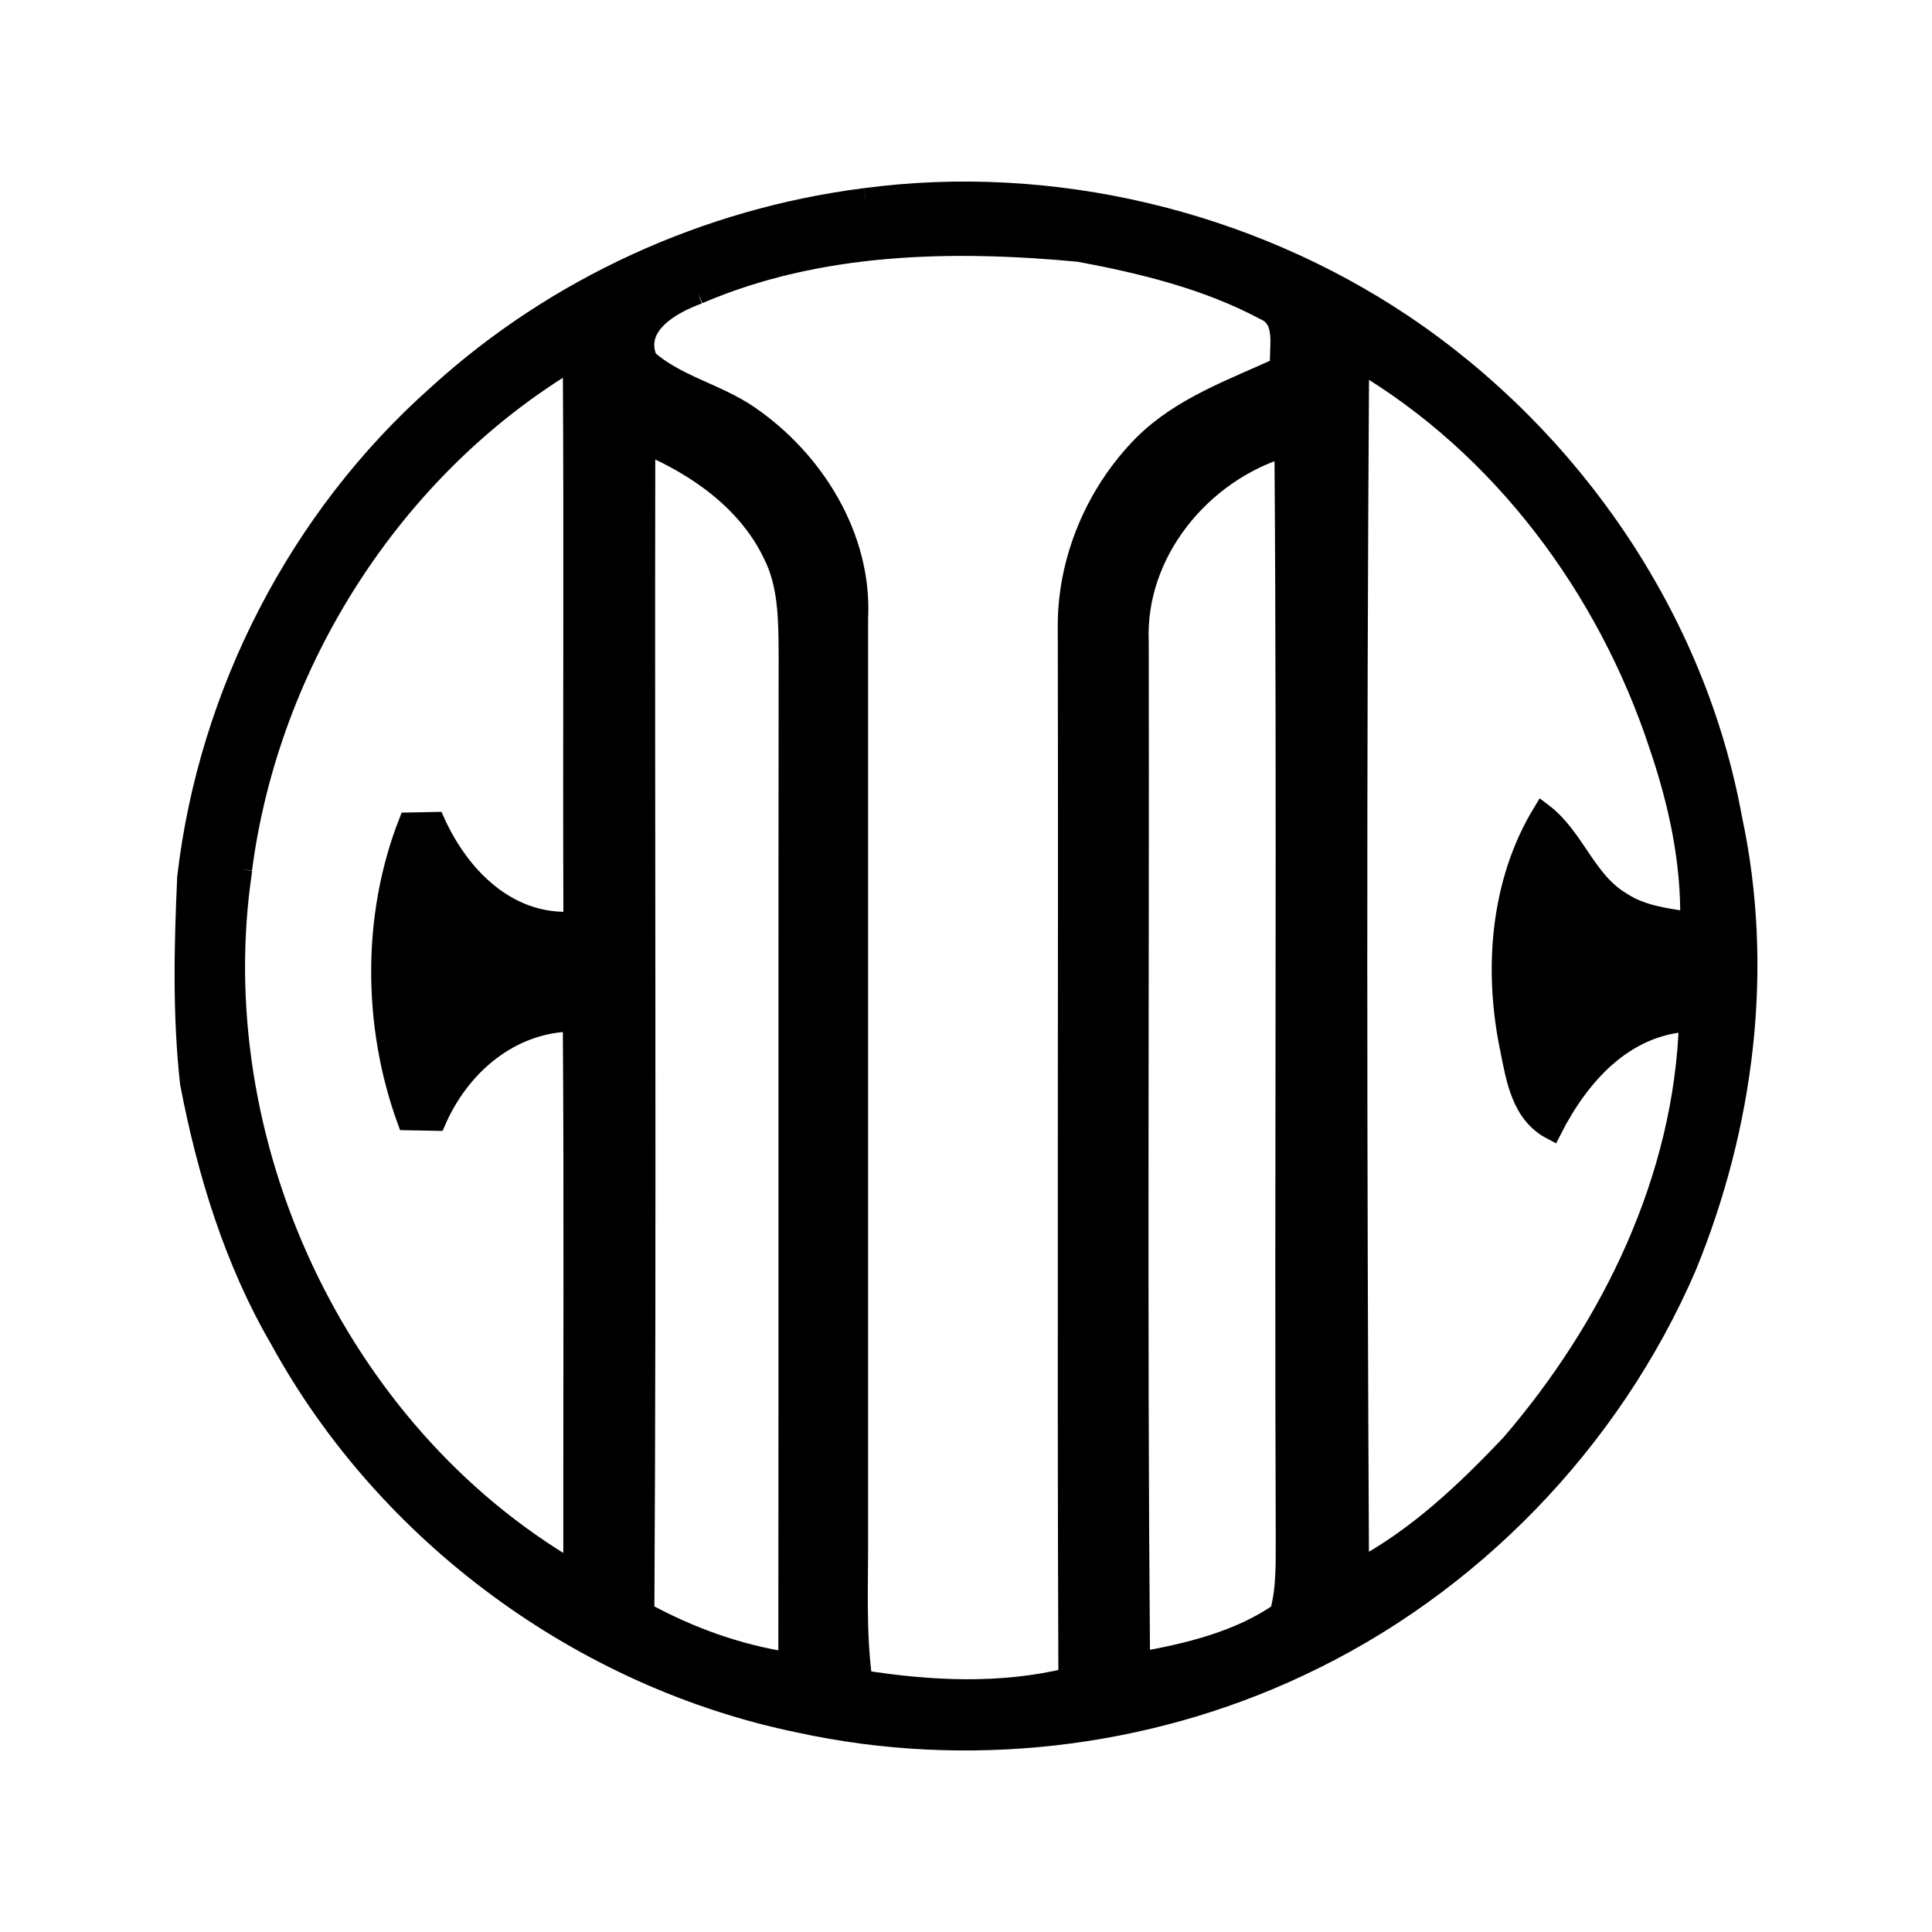 <?xml version="1.0" encoding="UTF-8"?>
<svg id="_图层_1" data-name=" 图层 1" xmlns="http://www.w3.org/2000/svg" viewBox="0 0 192 192">
  <defs>
    <style>
      .cls-1 {
        stroke: #000;
        stroke-miterlimit: 10;
        stroke-width: 2px;
      }
    </style>
  </defs>
  <path class="cls-1" d="m86,19.69c18.51-2.46,37.93,2.17,53.45,12.57,16.72,11.25,29.06,29.16,32.68,49.08,3.2,14.87,1.2,30.58-4.56,44.59-7.48,17.29-21.4,31.71-38.48,39.68-15.33,7.22-33.1,9.2-49.64,5.59-21.61-4.44-41.01-18.71-51.61-38.06-4.57-7.84-7.25-16.64-8.95-25.5-.75-6.79-.59-13.65-.28-20.47,2.13-18.28,11.09-35.7,24.87-47.93,11.72-10.7,26.78-17.56,42.51-19.55m-16.59,9.53c-2.66.97-6.5,3.08-5.07,6.51,2.92,2.56,6.9,3.38,10.08,5.56,6.52,4.46,11.28,12.12,10.86,20.19v90.93c.03,4.86-.24,9.74.42,14.57,6.8,1.07,13.75,1.41,20.49-.22-.14-34.71.01-69.42-.06-104.14-.12-6.85,2.75-13.65,7.58-18.49,3.75-3.7,8.83-5.49,13.53-7.64-.19-1.92.71-4.72-1.57-5.69-5.7-3.04-12.1-4.6-18.42-5.78-12.71-1.19-25.93-.93-37.84,4.19m-45.33,57.2c-4.05,26.92,9.32,55.93,32.91,69.69-.02-18.2.08-36.4-.05-54.59-6.22.08-11.2,4.37-13.6,9.87-.71-.01-2.14-.05-2.87-.06-3.41-9.37-3.5-20.26.14-29.57.65-.01,1.98-.05,2.63-.06,2.48,5.5,7.28,10.33,13.76,9.9-.07-18.61.06-37.22-.06-55.83-17.87,10.66-30.2,30.06-32.88,50.64m111.01-50.42c-.26,39.97-.22,79.97-.01,119.94,5.79-3.08,10.6-7.65,15.08-12.37,10.04-11.66,17.25-26.47,17.72-42.03-6.5.37-10.89,5.35-13.64,10.75-3.01-1.57-3.54-5.04-4.14-8.05-1.63-7.81-.99-16.49,3.22-23.42,3.2,2.42,4.31,6.77,7.83,8.84,2.03,1.35,4.5,1.62,6.85,1.99.13-6.03-1.18-11.98-3.12-17.65-5.14-15.54-15.6-29.64-29.78-38m-70.95,8.14c-.07,38.7.13,77.42-.09,116.12,4.45,2.43,9.29,4.19,14.32,4.95.03-33.41-.01-66.83.03-100.23-.03-3.34-.01-6.84-1.56-9.89-2.5-5.23-7.49-8.74-12.7-10.95m49.04,19.69c.06,33.79-.16,67.57.13,101.35,4.81-.86,9.82-2.06,13.9-4.88.71-2.56.57-5.25.59-7.89-.14-35.99.14-71.98-.13-107.95-8.3,2.5-14.88,10.5-14.49,19.37Z"/>
</svg>